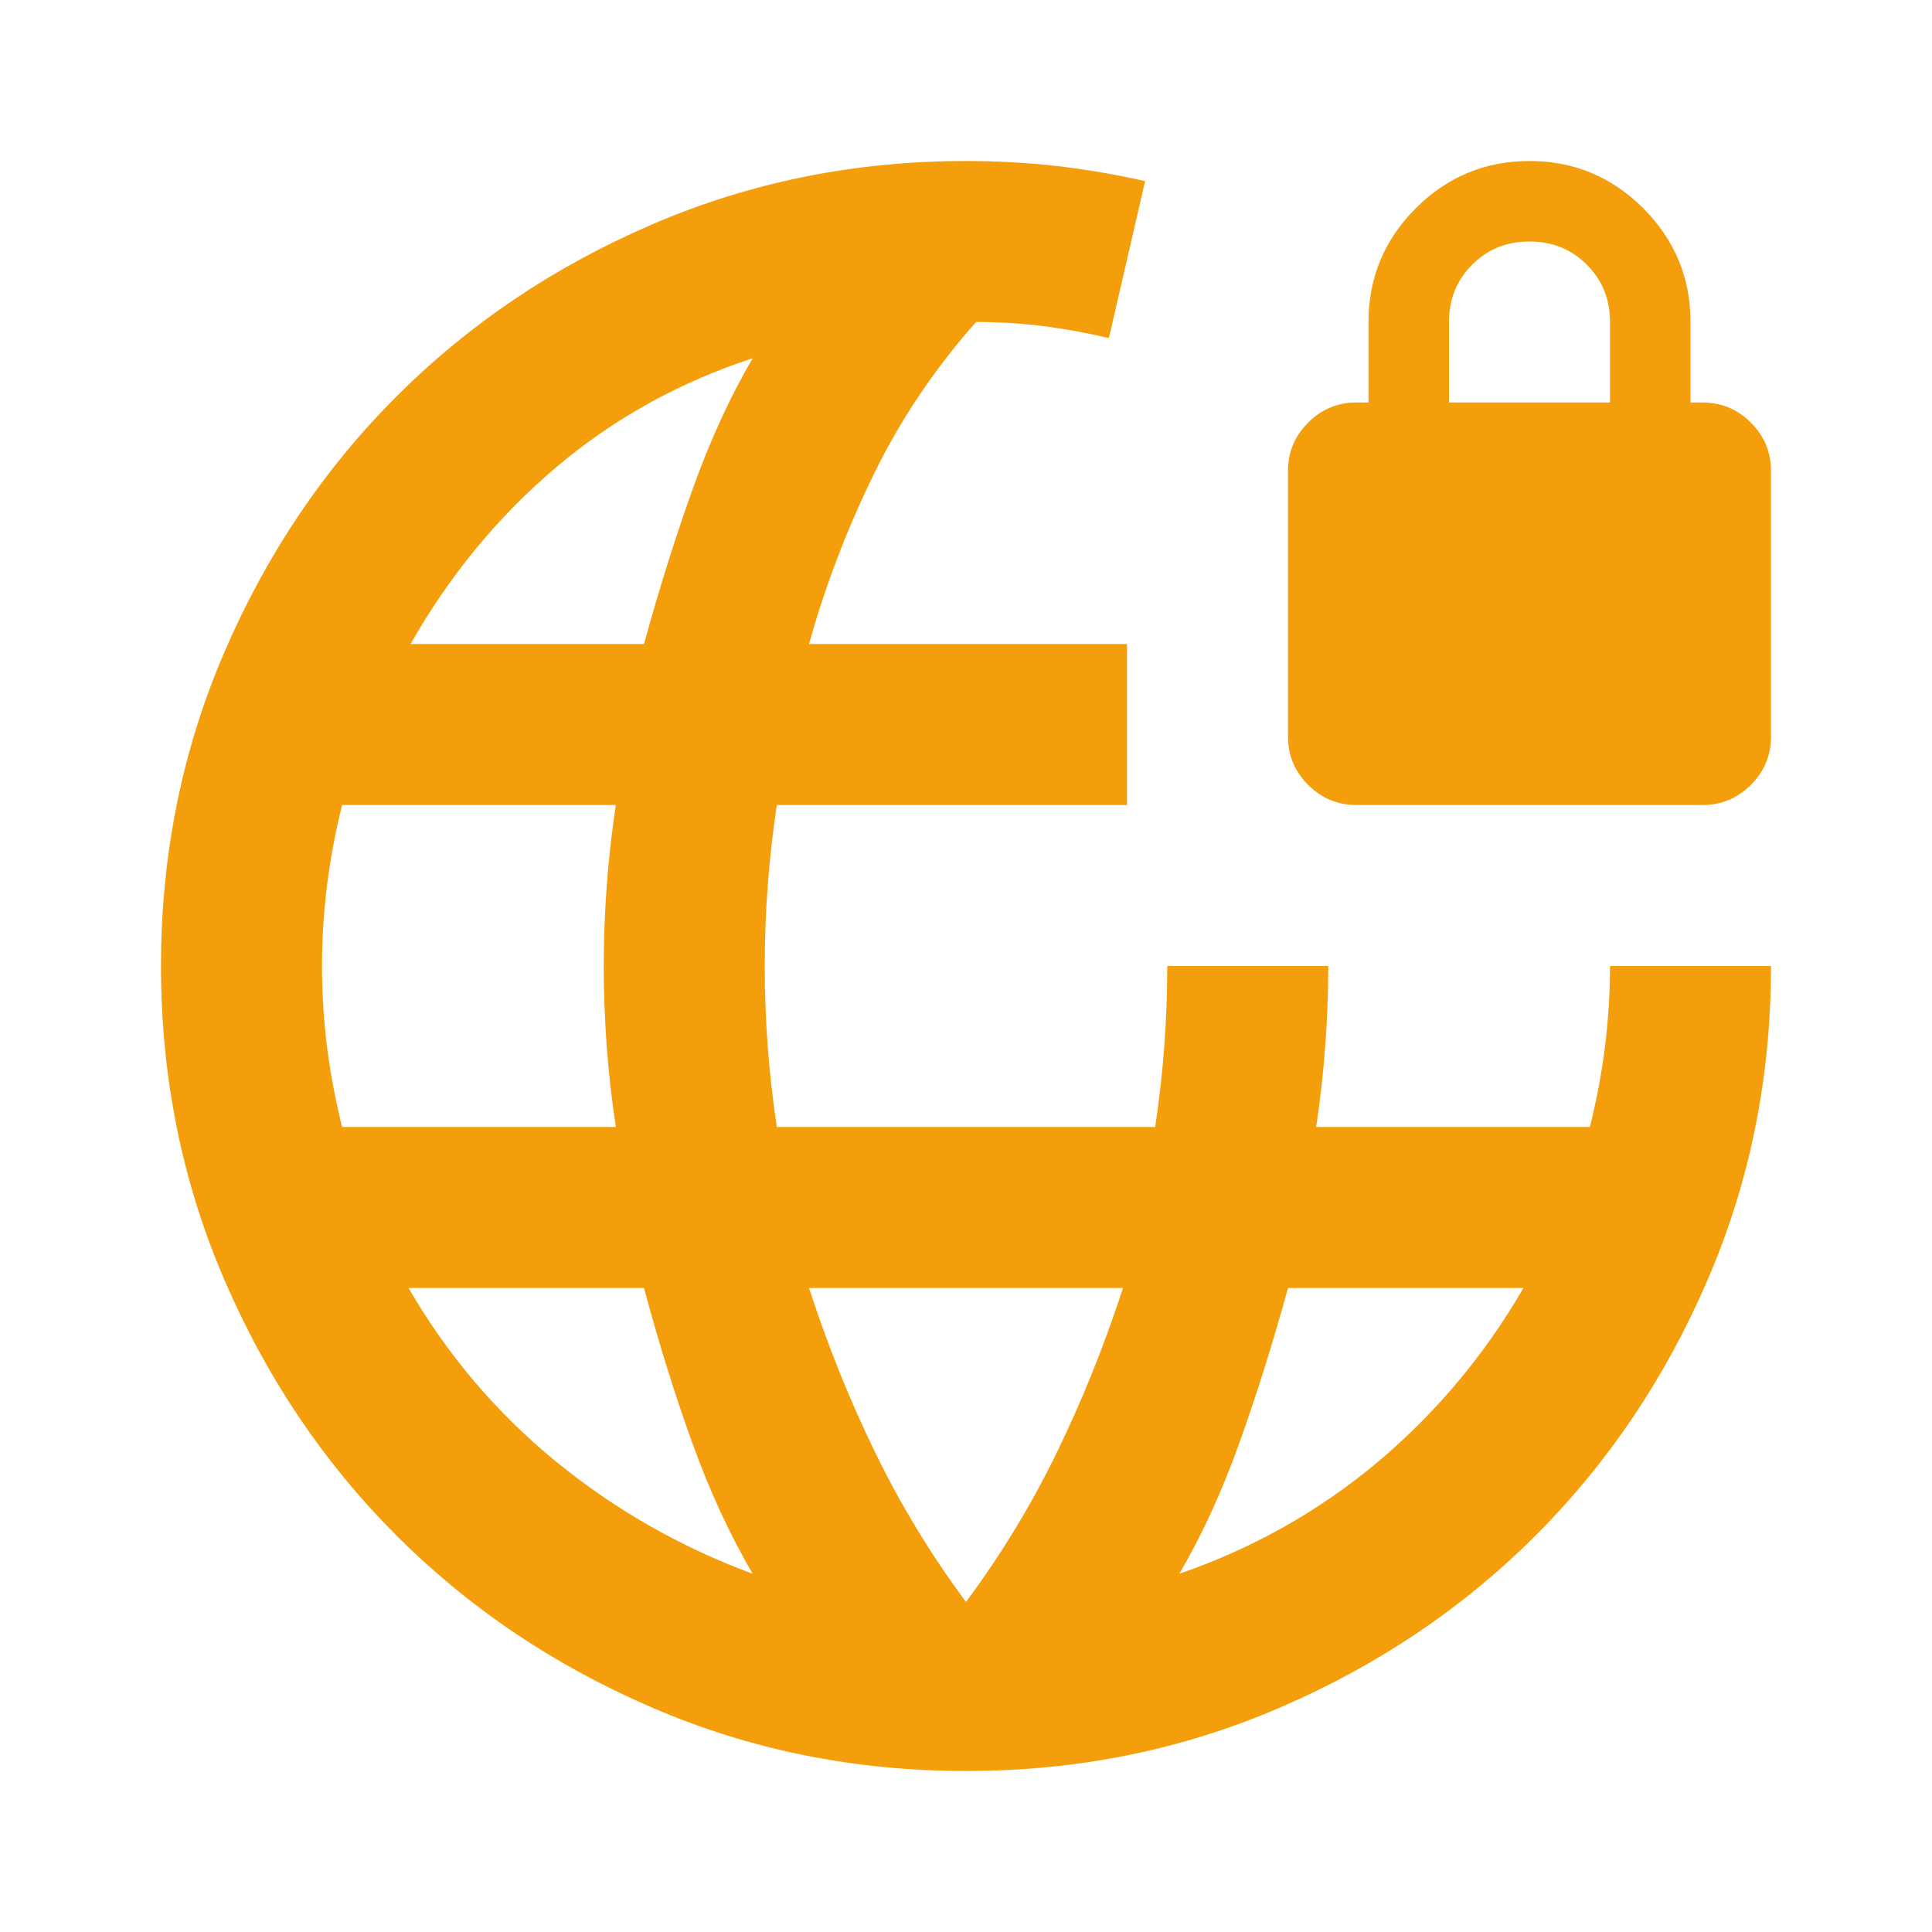 <svg width="24" height="24" viewBox="0 0 24 24" fill="none" xmlns="http://www.w3.org/2000/svg">
<mask id="mask0_4220_6997" style="mask-type:alpha" maskUnits="userSpaceOnUse" x="0" y="0" width="24" height="24">
<rect width="24" height="24" fill="#D9D9D9"/>
</mask>
<g mask="url(#mask0_4220_6997)">
<path d="M12 22C10.617 22 9.317 21.738 8.1 21.212C6.883 20.688 5.825 19.975 4.925 19.075C4.025 18.175 3.312 17.117 2.788 15.9C2.263 14.683 2 13.383 2 12C2 10.617 2.263 9.317 2.788 8.1C3.312 6.883 4.025 5.825 4.925 4.925C5.825 4.025 6.883 3.312 8.1 2.788C9.317 2.263 10.617 2 12 2C12.383 2 12.758 2.021 13.125 2.062C13.492 2.104 13.858 2.167 14.225 2.25L13.775 4.2C13.492 4.133 13.217 4.083 12.95 4.05C12.683 4.017 12.408 4 12.125 4C11.608 4.583 11.183 5.217 10.85 5.9C10.517 6.583 10.25 7.283 10.05 8H14V10H9.65C9.6 10.333 9.562 10.667 9.537 11C9.512 11.333 9.5 11.667 9.5 12C9.5 12.333 9.512 12.667 9.537 13C9.562 13.333 9.6 13.667 9.65 14H14.35C14.4 13.667 14.438 13.333 14.463 13C14.488 12.667 14.5 12.333 14.5 12H16.5C16.5 12.333 16.488 12.667 16.462 13C16.438 13.333 16.4 13.667 16.35 14H19.75C19.833 13.667 19.896 13.333 19.938 13C19.979 12.667 20 12.333 20 12H22C22 13.383 21.738 14.683 21.212 15.9C20.688 17.117 19.975 18.175 19.075 19.075C18.175 19.975 17.117 20.688 15.9 21.212C14.683 21.738 13.383 22 12 22ZM4.25 14H7.65C7.6 13.667 7.562 13.333 7.537 13C7.513 12.667 7.5 12.333 7.5 12C7.5 11.667 7.513 11.333 7.537 11C7.562 10.667 7.6 10.333 7.65 10H4.25C4.167 10.333 4.104 10.667 4.062 11C4.021 11.333 4 11.667 4 12C4 12.333 4.021 12.667 4.062 13C4.104 13.333 4.167 13.667 4.25 14ZM9.35 19.55C9.067 19.067 8.817 18.525 8.6 17.925C8.383 17.325 8.183 16.683 8 16H5.075C5.558 16.833 6.167 17.55 6.9 18.15C7.633 18.75 8.45 19.217 9.35 19.55ZM5.1 8H8C8.183 7.333 8.383 6.696 8.6 6.088C8.817 5.479 9.067 4.933 9.35 4.45C8.433 4.75 7.617 5.204 6.9 5.812C6.183 6.421 5.583 7.15 5.1 8ZM12 19.9C12.433 19.317 12.808 18.7 13.125 18.05C13.442 17.4 13.717 16.717 13.95 16H10.05C10.283 16.717 10.558 17.4 10.875 18.05C11.192 18.7 11.567 19.317 12 19.9ZM14.65 19.55C15.567 19.233 16.387 18.771 17.113 18.163C17.837 17.554 18.442 16.833 18.925 16H16C15.817 16.667 15.617 17.304 15.4 17.913C15.183 18.521 14.933 19.067 14.65 19.55ZM16.85 10C16.617 10 16.417 9.917 16.25 9.75C16.083 9.583 16 9.383 16 9.15V5.85C16 5.617 16.083 5.417 16.25 5.25C16.417 5.083 16.617 5 16.85 5H17V4C17 3.45 17.196 2.979 17.587 2.587C17.979 2.196 18.45 2 19 2C19.55 2 20.021 2.196 20.413 2.587C20.804 2.979 21 3.45 21 4V5H21.15C21.383 5 21.583 5.083 21.75 5.25C21.917 5.417 22 5.617 22 5.85V9.15C22 9.383 21.917 9.583 21.75 9.75C21.583 9.917 21.383 10 21.15 10H16.85ZM18 5H20V4C20 3.717 19.904 3.479 19.712 3.288C19.521 3.096 19.283 3 19 3C18.717 3 18.479 3.096 18.288 3.288C18.096 3.479 18 3.717 18 4V5Z" fill="#F59E0B"/>
</g>
</svg>

